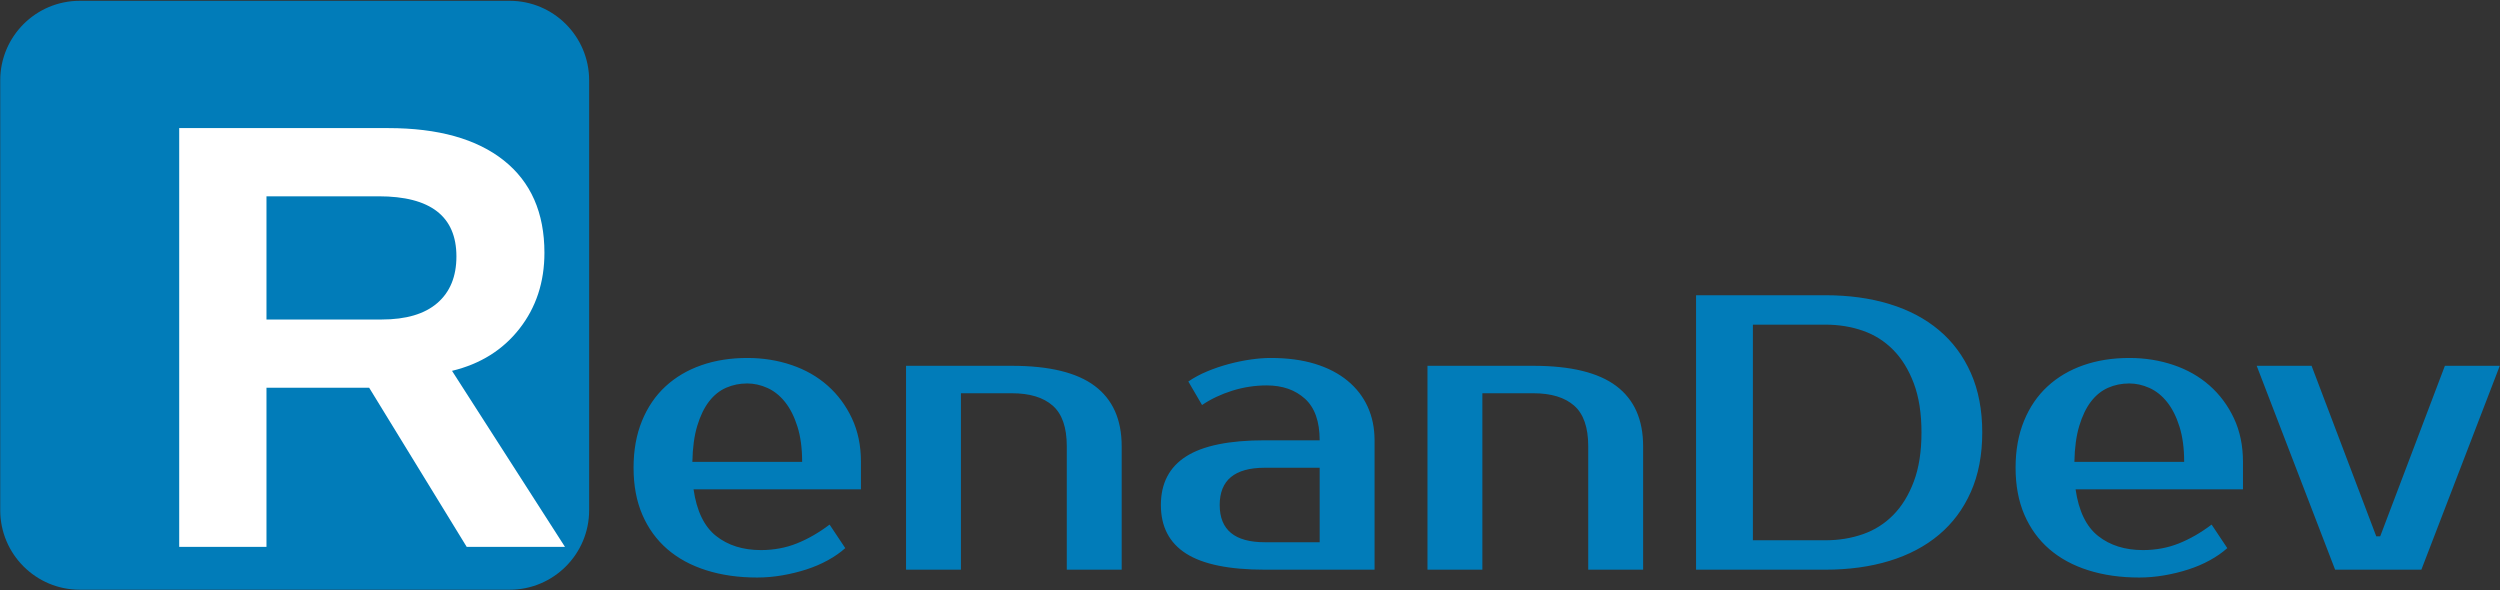 <?xml version="1.0" encoding="UTF-8" standalone="no"?><!-- Generator: Gravit.io --><svg xmlns="http://www.w3.org/2000/svg" xmlns:xlink="http://www.w3.org/1999/xlink" style="isolation:isolate" viewBox="0 0 525 124" width="525pt" height="124pt"><rect x="0" y="0" width="525" height="124" fill="#333333" stroke="none"/><defs><clipPath id="_clipPath_StmSwJFZNjqkDyo58diPXrOobrvwZPmt"><rect width="525" height="124"/></clipPath></defs><g clip-path="url(#_clipPath_StmSwJFZNjqkDyo58diPXrOobrvwZPmt)"><g><g><path d="M 16.745 0.17 L 107.025 0.17 C 116.239 0.17 123.72 7.651 123.72 16.865 L 123.72 107.145 C 123.72 116.359 116.239 123.84 107.025 123.84 L 16.745 123.84 C 7.531 123.84 0.05 116.359 0.05 107.145 L 0.05 16.865 C 0.05 7.651 7.531 0.17 16.745 0.17 Z" style="stroke:none;fill:#017CB9;stroke-miterlimit:10;"/><path d=" M 118.642 114.84 L 98.005 114.84 L 77.521 81.42 L 55.96 81.42 L 55.96 114.84 L 37.633 114.84 L 37.633 26.9 L 81.525 26.9 L 81.525 26.9 Q 97.235 26.9 105.782 33.677 L 105.782 33.677 L 105.782 33.677 Q 114.33 40.453 114.33 53.082 L 114.33 53.082 L 114.33 53.082 Q 114.33 62.323 109.093 69.022 L 109.093 69.022 L 109.093 69.022 Q 103.857 75.722 94.924 77.878 L 94.924 77.878 L 118.642 114.84 Z  M 95.848 53.852 L 95.848 53.852 L 95.848 53.852 Q 95.848 41.223 79.523 41.223 L 79.523 41.223 L 55.96 41.223 L 55.96 67.097 L 80.139 67.097 L 80.139 67.097 Q 87.84 67.097 91.844 63.632 L 91.844 63.632 L 91.844 63.632 Q 95.848 60.167 95.848 53.852 Z " fill="rgb(255,255,255)"/></g><path d=" M 159.805 115.517 L 159.805 115.517 L 159.805 115.517 Q 163.839 115.517 167.339 114.117 L 167.339 114.117 L 167.339 114.117 Q 170.838 112.717 174.213 110.165 L 174.213 110.165 L 177.507 115.105 L 177.507 115.105 Q 175.942 116.505 173.843 117.657 L 173.843 117.657 L 173.843 117.657 Q 171.743 118.81 169.315 119.592 L 169.315 119.592 L 169.315 119.592 Q 166.886 120.374 164.251 120.827 L 164.251 120.827 L 164.251 120.827 Q 161.616 121.28 158.982 121.28 L 158.982 121.28 L 158.982 121.28 Q 153.136 121.28 148.32 119.757 L 148.32 119.757 L 148.32 119.757 Q 143.503 118.234 140.127 115.311 L 140.127 115.311 L 140.127 115.311 Q 136.752 112.388 134.899 108.107 L 134.899 108.107 L 134.899 108.107 Q 133.047 103.825 133.047 98.227 L 133.047 98.227 L 133.047 98.227 Q 133.047 92.71 134.817 88.388 L 134.817 88.388 L 134.817 88.388 Q 136.587 84.065 139.757 81.143 L 139.757 81.143 L 139.757 81.143 Q 142.927 78.22 147.29 76.697 L 147.29 76.697 L 147.29 76.697 Q 151.654 75.173 156.923 75.173 L 156.923 75.173 L 156.923 75.173 Q 161.863 75.173 166.227 76.655 L 166.227 76.655 L 166.227 76.655 Q 170.591 78.137 173.802 80.978 L 173.802 80.978 L 173.802 80.978 Q 177.013 83.818 178.906 87.853 L 178.906 87.853 L 178.906 87.853 Q 180.8 91.887 180.8 96.992 L 180.8 96.992 L 180.8 102.755 L 145.644 102.755 L 145.644 102.755 Q 146.632 109.589 150.378 112.553 L 150.378 112.553 L 150.378 112.553 Q 154.124 115.517 159.805 115.517 Z  M 156.923 80.525 L 156.923 80.525 L 156.923 80.525 Q 154.536 80.525 152.477 81.431 L 152.477 81.431 L 152.477 81.431 Q 150.419 82.336 148.896 84.312 L 148.896 84.312 L 148.896 84.312 Q 147.373 86.288 146.426 89.417 L 146.426 89.417 L 146.426 89.417 Q 145.479 92.546 145.397 96.992 L 145.397 96.992 L 168.45 96.992 L 168.45 96.992 Q 168.45 92.71 167.462 89.582 L 167.462 89.582 L 167.462 89.582 Q 166.474 86.453 164.869 84.436 L 164.869 84.436 L 164.869 84.436 Q 163.263 82.419 161.164 81.472 L 161.164 81.472 L 161.164 81.472 Q 159.064 80.525 156.923 80.525 Z  M 235.552 93.698 L 235.552 119.633 L 224.025 119.633 L 224.025 93.698 L 224.025 93.698 Q 224.025 87.77 221.061 85.177 L 221.061 85.177 L 221.061 85.177 Q 218.097 82.583 212.498 82.583 L 212.498 82.583 L 201.795 82.583 L 201.795 119.633 L 190.268 119.633 L 190.268 76.82 L 212.498 76.82 L 212.498 76.82 Q 224.272 76.82 229.912 81.06 L 229.912 81.06 L 229.912 81.06 Q 235.552 85.3 235.552 93.698 L 235.552 93.698 Z  M 256.135 106.048 L 256.135 106.048 L 256.135 106.048 Q 256.135 113.87 265.603 113.87 L 265.603 113.87 L 277.13 113.87 L 277.13 98.227 L 265.603 98.227 L 265.603 98.227 Q 256.135 98.227 256.135 106.048 Z  M 265.603 92.463 L 277.13 92.463 L 277.13 92.463 Q 277.13 86.535 274.043 83.736 L 274.043 83.736 L 274.043 83.736 Q 270.955 80.937 266.015 80.937 L 266.015 80.937 L 266.015 80.937 Q 262.31 80.937 258.77 82.048 L 258.77 82.048 L 258.77 82.048 Q 255.229 83.16 252.43 85.053 L 252.43 85.053 L 249.548 80.113 L 249.548 80.113 Q 251.36 78.878 253.542 77.973 L 253.542 77.973 L 253.542 77.973 Q 255.723 77.067 258.029 76.45 L 258.029 76.45 L 258.029 76.45 Q 260.334 75.832 262.598 75.503 L 262.598 75.503 L 262.598 75.503 Q 264.862 75.173 266.838 75.173 L 266.838 75.173 L 266.838 75.173 Q 272.108 75.173 276.142 76.408 L 276.142 76.408 L 276.142 76.408 Q 280.176 77.643 282.976 79.949 L 282.976 79.949 L 282.976 79.949 Q 285.775 82.254 287.216 85.424 L 287.216 85.424 L 287.216 85.424 Q 288.657 88.594 288.657 92.463 L 288.657 92.463 L 288.657 119.633 L 265.603 119.633 L 265.603 119.633 Q 254.406 119.633 249.096 116.258 L 249.096 116.258 L 249.096 116.258 Q 243.785 112.882 243.785 106.048 L 243.785 106.048 L 243.785 106.048 Q 243.785 99.215 249.096 95.839 L 249.096 95.839 L 249.096 95.839 Q 254.406 92.463 265.603 92.463 L 265.603 92.463 Z  M 345.055 93.698 L 345.055 119.633 L 333.528 119.633 L 333.528 93.698 L 333.528 93.698 Q 333.528 87.77 330.564 85.177 L 330.564 85.177 L 330.564 85.177 Q 327.6 82.583 322.002 82.583 L 322.002 82.583 L 311.298 82.583 L 311.298 119.633 L 299.772 119.633 L 299.772 76.82 L 322.002 76.82 L 322.002 76.82 Q 333.775 76.82 339.415 81.06 L 339.415 81.06 L 339.415 81.06 Q 345.055 85.3 345.055 93.698 L 345.055 93.698 Z  M 356.17 62 L 383.34 62 L 383.34 62 Q 390.75 62 396.801 63.853 L 396.801 63.853 L 396.801 63.853 Q 402.853 65.705 407.175 69.328 L 407.175 69.328 L 407.175 69.328 Q 411.498 72.95 413.886 78.343 L 413.886 78.343 L 413.886 78.343 Q 416.273 83.736 416.273 90.817 L 416.273 90.817 L 416.273 90.817 Q 416.273 97.897 413.886 103.29 L 413.886 103.29 L 413.886 103.29 Q 411.498 108.683 407.175 112.306 L 407.175 112.306 L 407.175 112.306 Q 402.853 115.928 396.801 117.781 L 396.801 117.781 L 396.801 117.781 Q 390.75 119.633 383.34 119.633 L 383.34 119.633 L 356.17 119.633 L 356.17 62 Z  M 383.34 68.175 L 368.108 68.175 L 368.108 113.458 L 383.34 113.458 L 383.34 113.458 Q 387.539 113.458 391.203 112.182 L 391.203 112.182 L 391.203 112.182 Q 394.867 110.906 397.584 108.148 L 397.584 108.148 L 397.584 108.148 Q 400.301 105.39 401.906 101.108 L 401.906 101.108 L 401.906 101.108 Q 403.512 96.827 403.512 90.817 L 403.512 90.817 L 403.512 90.817 Q 403.512 84.806 401.906 80.525 L 401.906 80.525 L 401.906 80.525 Q 400.301 76.244 397.584 73.486 L 397.584 73.486 L 397.584 73.486 Q 394.867 70.727 391.203 69.451 L 391.203 69.451 L 391.203 69.451 Q 387.539 68.175 383.34 68.175 L 383.34 68.175 Z  M 450.03 115.517 L 450.03 115.517 L 450.03 115.517 Q 454.064 115.517 457.563 114.117 L 457.563 114.117 L 457.563 114.117 Q 461.063 112.717 464.438 110.165 L 464.438 110.165 L 467.732 115.105 L 467.732 115.105 Q 466.167 116.505 464.068 117.657 L 464.068 117.657 L 464.068 117.657 Q 461.968 118.81 459.539 119.592 L 459.539 119.592 L 459.539 119.592 Q 457.111 120.374 454.476 120.827 L 454.476 120.827 L 454.476 120.827 Q 451.841 121.28 449.207 121.28 L 449.207 121.28 L 449.207 121.28 Q 443.361 121.28 438.544 119.757 L 438.544 119.757 L 438.544 119.757 Q 433.728 118.234 430.352 115.311 L 430.352 115.311 L 430.352 115.311 Q 426.977 112.388 425.124 108.107 L 425.124 108.107 L 425.124 108.107 Q 423.272 103.825 423.272 98.227 L 423.272 98.227 L 423.272 98.227 Q 423.272 92.71 425.042 88.388 L 425.042 88.388 L 425.042 88.388 Q 426.812 84.065 429.982 81.143 L 429.982 81.143 L 429.982 81.143 Q 433.152 78.22 437.515 76.697 L 437.515 76.697 L 437.515 76.697 Q 441.879 75.173 447.148 75.173 L 447.148 75.173 L 447.148 75.173 Q 452.088 75.173 456.452 76.655 L 456.452 76.655 L 456.452 76.655 Q 460.816 78.137 464.027 80.978 L 464.027 80.978 L 464.027 80.978 Q 467.238 83.818 469.131 87.853 L 469.131 87.853 L 469.131 87.853 Q 471.025 91.887 471.025 96.992 L 471.025 96.992 L 471.025 102.755 L 435.869 102.755 L 435.869 102.755 Q 436.857 109.589 440.603 112.553 L 440.603 112.553 L 440.603 112.553 Q 444.349 115.517 450.03 115.517 Z  M 447.148 80.525 L 447.148 80.525 L 447.148 80.525 Q 444.761 80.525 442.702 81.431 L 442.702 81.431 L 442.702 81.431 Q 440.644 82.336 439.121 84.312 L 439.121 84.312 L 439.121 84.312 Q 437.598 86.288 436.651 89.417 L 436.651 89.417 L 436.651 89.417 Q 435.704 92.546 435.622 96.992 L 435.622 96.992 L 458.675 96.992 L 458.675 96.992 Q 458.675 92.71 457.687 89.582 L 457.687 89.582 L 457.687 89.582 Q 456.699 86.453 455.093 84.436 L 455.093 84.436 L 455.093 84.436 Q 453.488 82.419 451.388 81.472 L 451.388 81.472 L 451.388 81.472 Q 449.289 80.525 447.148 80.525 Z  M 524.953 76.82 L 508.487 119.633 L 490.373 119.633 L 473.907 76.82 L 485.433 76.82 L 499.018 112.635 L 499.842 112.635 L 513.427 76.82 L 524.953 76.82 Z " fill="rgb(1,124,185)"/></g></g></svg>
